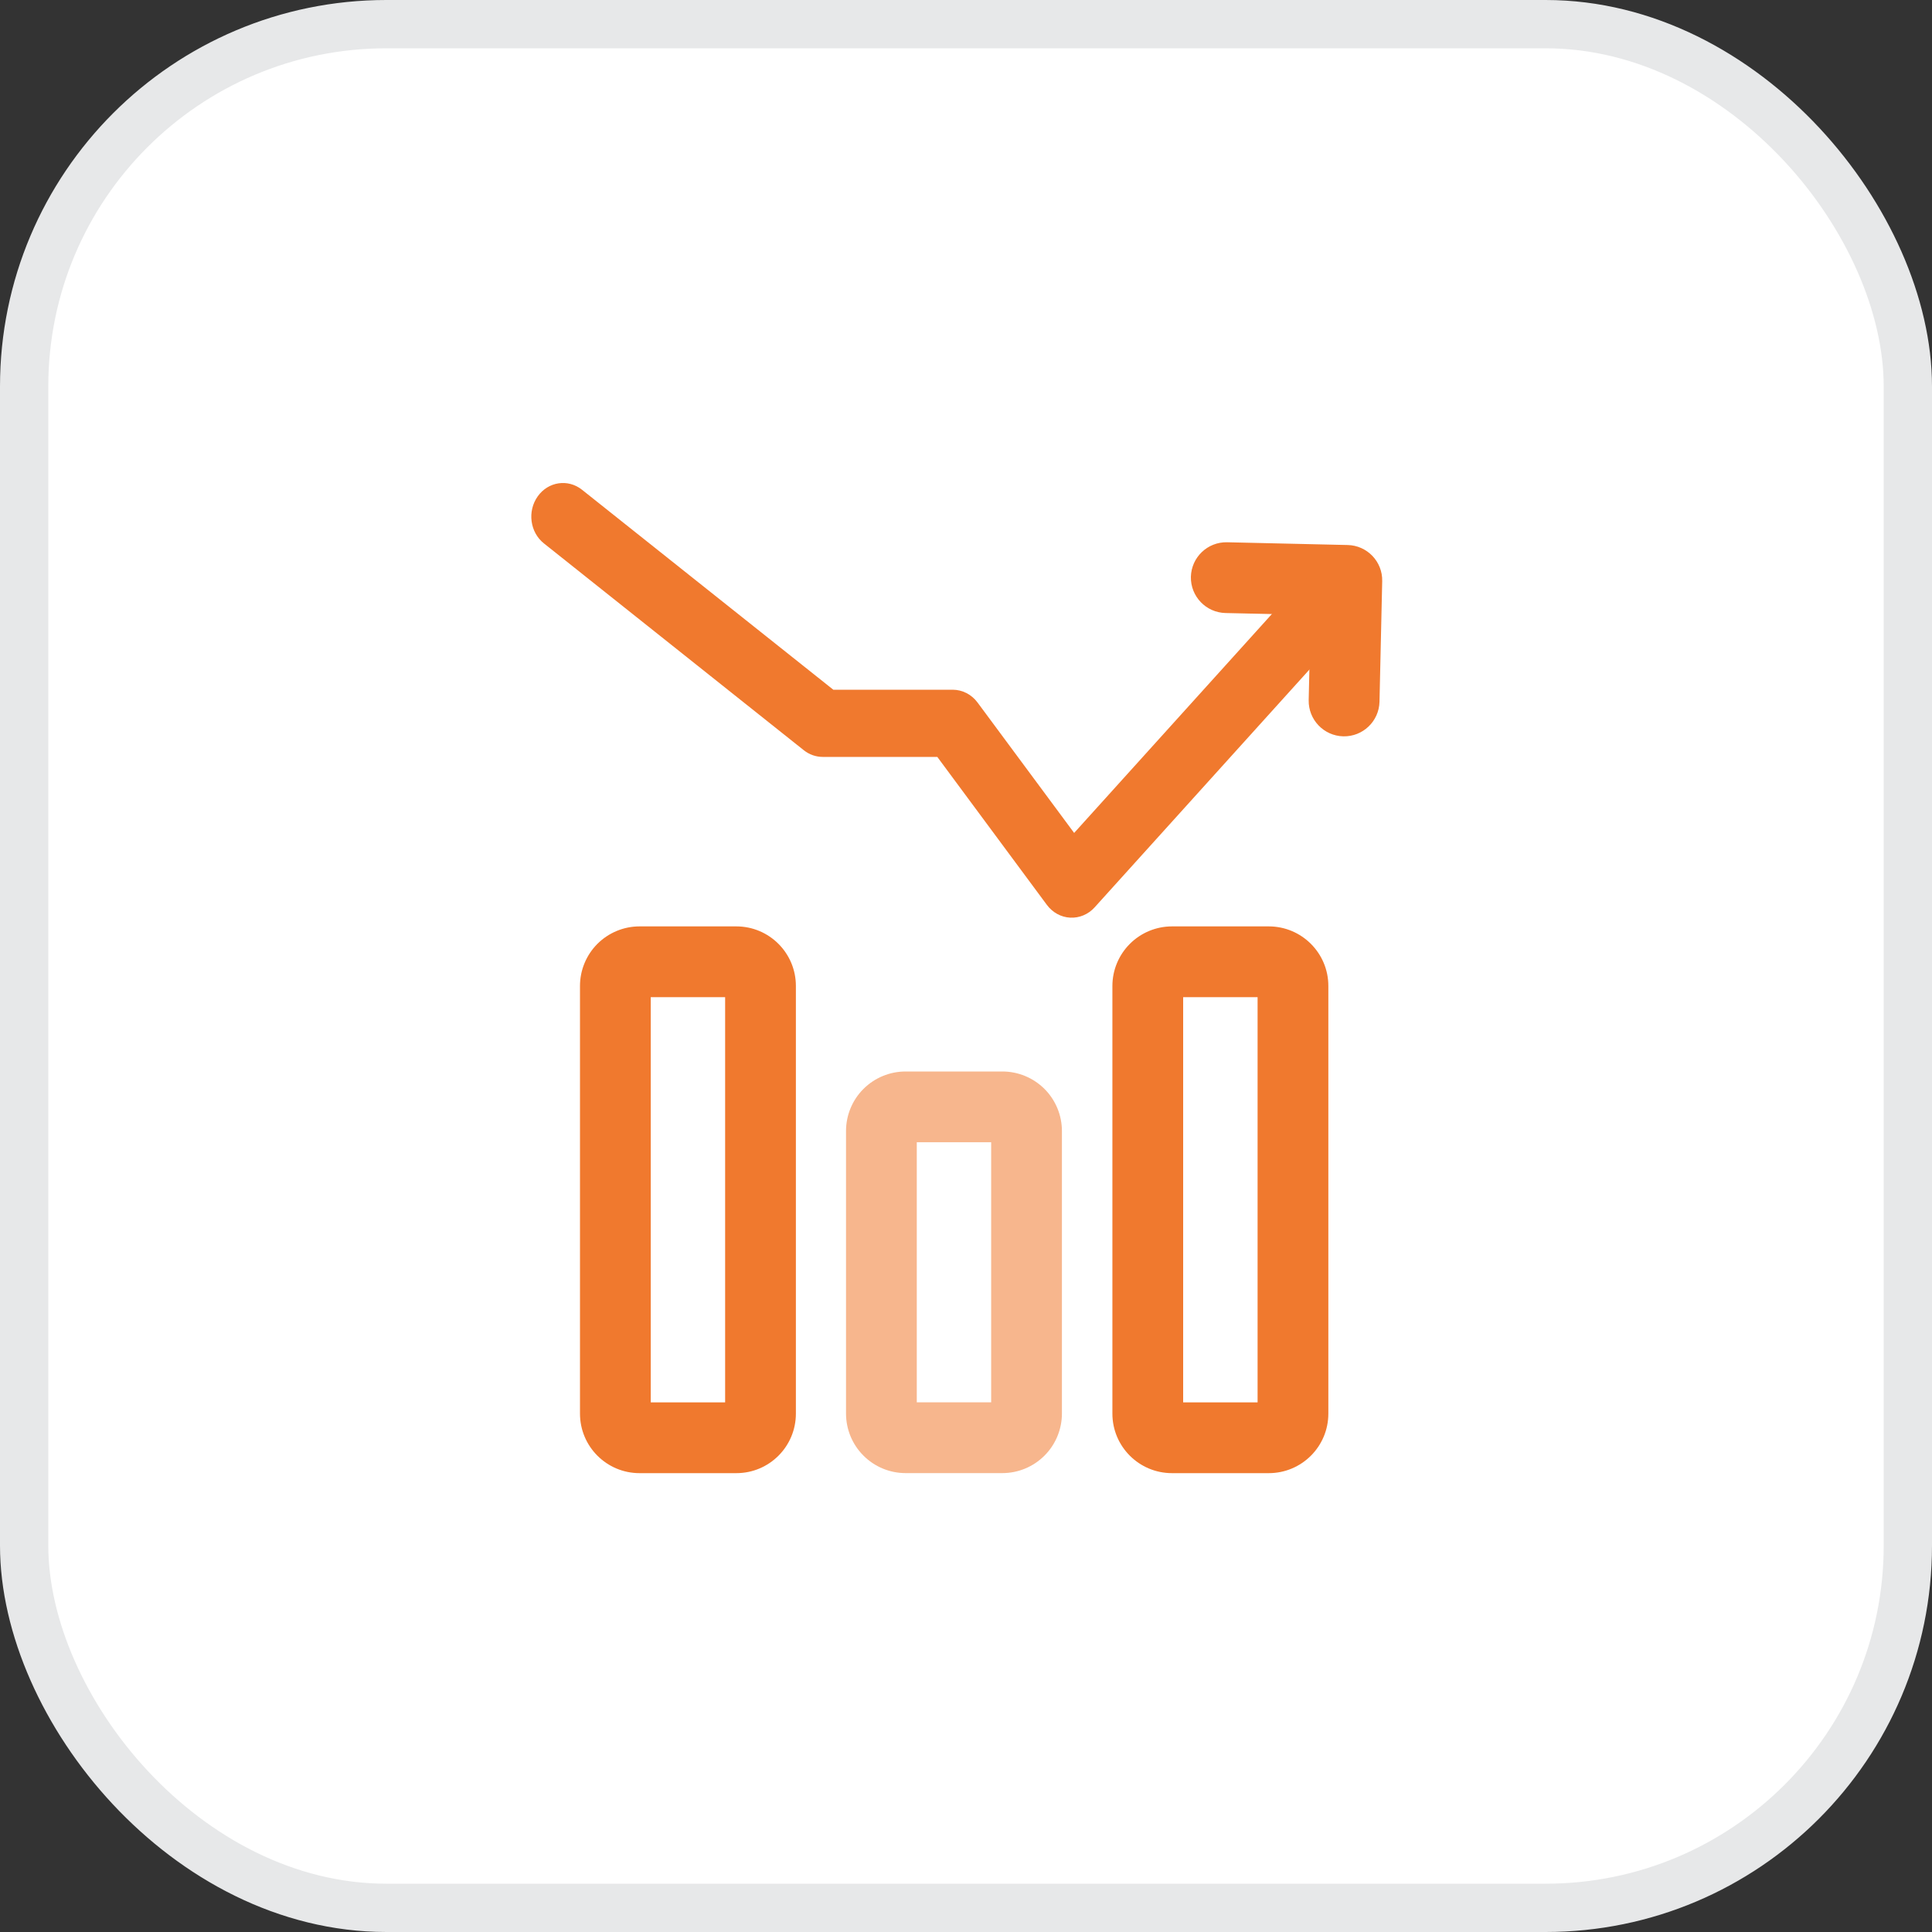 <svg width="40" height="40" viewBox="0 0 40 40" fill="none" xmlns="http://www.w3.org/2000/svg">
<rect x="0" y="0" width="40" height="40" fill="#333333" stroke="none"/>
<rect x="0.5" y="0.5" width="39" height="39" rx="7.5" fill="white" stroke="#E7E8E9"/>
<path fill-rule="evenodd" clip-rule="evenodd" d="M28.561 14.529C28.551 14.934 28.216 15.254 27.811 15.245C27.407 15.235 27.087 14.9 27.095 14.496L27.135 12.732L25.372 12.692C24.968 12.682 24.648 12.347 24.656 11.943C24.666 11.538 25.001 11.218 25.406 11.227L27.902 11.284C28.306 11.293 28.627 11.628 28.617 12.033L28.561 14.529Z" fill="#F0792E"/>
<path fill-rule="evenodd" clip-rule="evenodd" d="M21.986 23.417V29.265C21.986 29.592 21.856 29.906 21.625 30.137C21.393 30.369 21.08 30.499 20.753 30.499H18.749C18.422 30.499 18.108 30.369 17.877 30.137C17.645 29.906 17.516 29.592 17.516 29.265V23.417C17.516 23.09 17.645 22.776 17.877 22.545C18.108 22.314 18.422 22.184 18.749 22.184H20.753C21.08 22.184 21.393 22.314 21.625 22.545C21.856 22.776 21.986 23.09 21.986 23.417ZM18.981 23.649V29.034H20.521V23.649H18.981Z" fill="#F7B68D"/>
<path fill-rule="evenodd" clip-rule="evenodd" d="M16.478 20.413V29.267C16.478 29.948 15.927 30.5 15.245 30.5H13.241C12.56 30.5 12.008 29.948 12.008 29.267V20.413C12.008 20.086 12.138 19.773 12.369 19.541C12.601 19.31 12.914 19.18 13.241 19.18H15.245C15.927 19.18 16.478 19.733 16.478 20.413ZM13.473 20.645V29.035H15.013V20.645H13.473Z" fill="#F0792E"/>
<path fill-rule="evenodd" clip-rule="evenodd" d="M27.502 20.413V29.267C27.502 29.948 26.95 30.5 26.268 30.5H24.265C23.583 30.5 23.031 29.948 23.031 29.267V20.413C23.031 20.086 23.161 19.773 23.393 19.541C23.624 19.31 23.938 19.18 24.265 19.18H26.268C26.95 19.18 27.502 19.733 27.502 20.413ZM24.496 20.645V29.035H26.037V20.645H24.496Z" fill="#F0792E"/>
<path fill-rule="evenodd" clip-rule="evenodd" d="M11.263 11.252C10.972 11.022 10.914 10.585 11.132 10.278C11.348 9.971 11.759 9.909 12.049 10.139L17.253 14.28H19.724C19.926 14.28 20.116 14.378 20.24 14.546L22.239 17.245L26.872 12.116C27.122 11.839 27.537 11.829 27.798 12.096C28.059 12.361 28.068 12.801 27.818 13.079L22.663 18.786C22.532 18.931 22.347 19.009 22.157 18.999C21.968 18.99 21.791 18.892 21.674 18.734L19.406 15.671H17.034C16.893 15.671 16.755 15.623 16.641 15.532L11.263 11.252Z" fill="#F0792E"/>
</svg>
